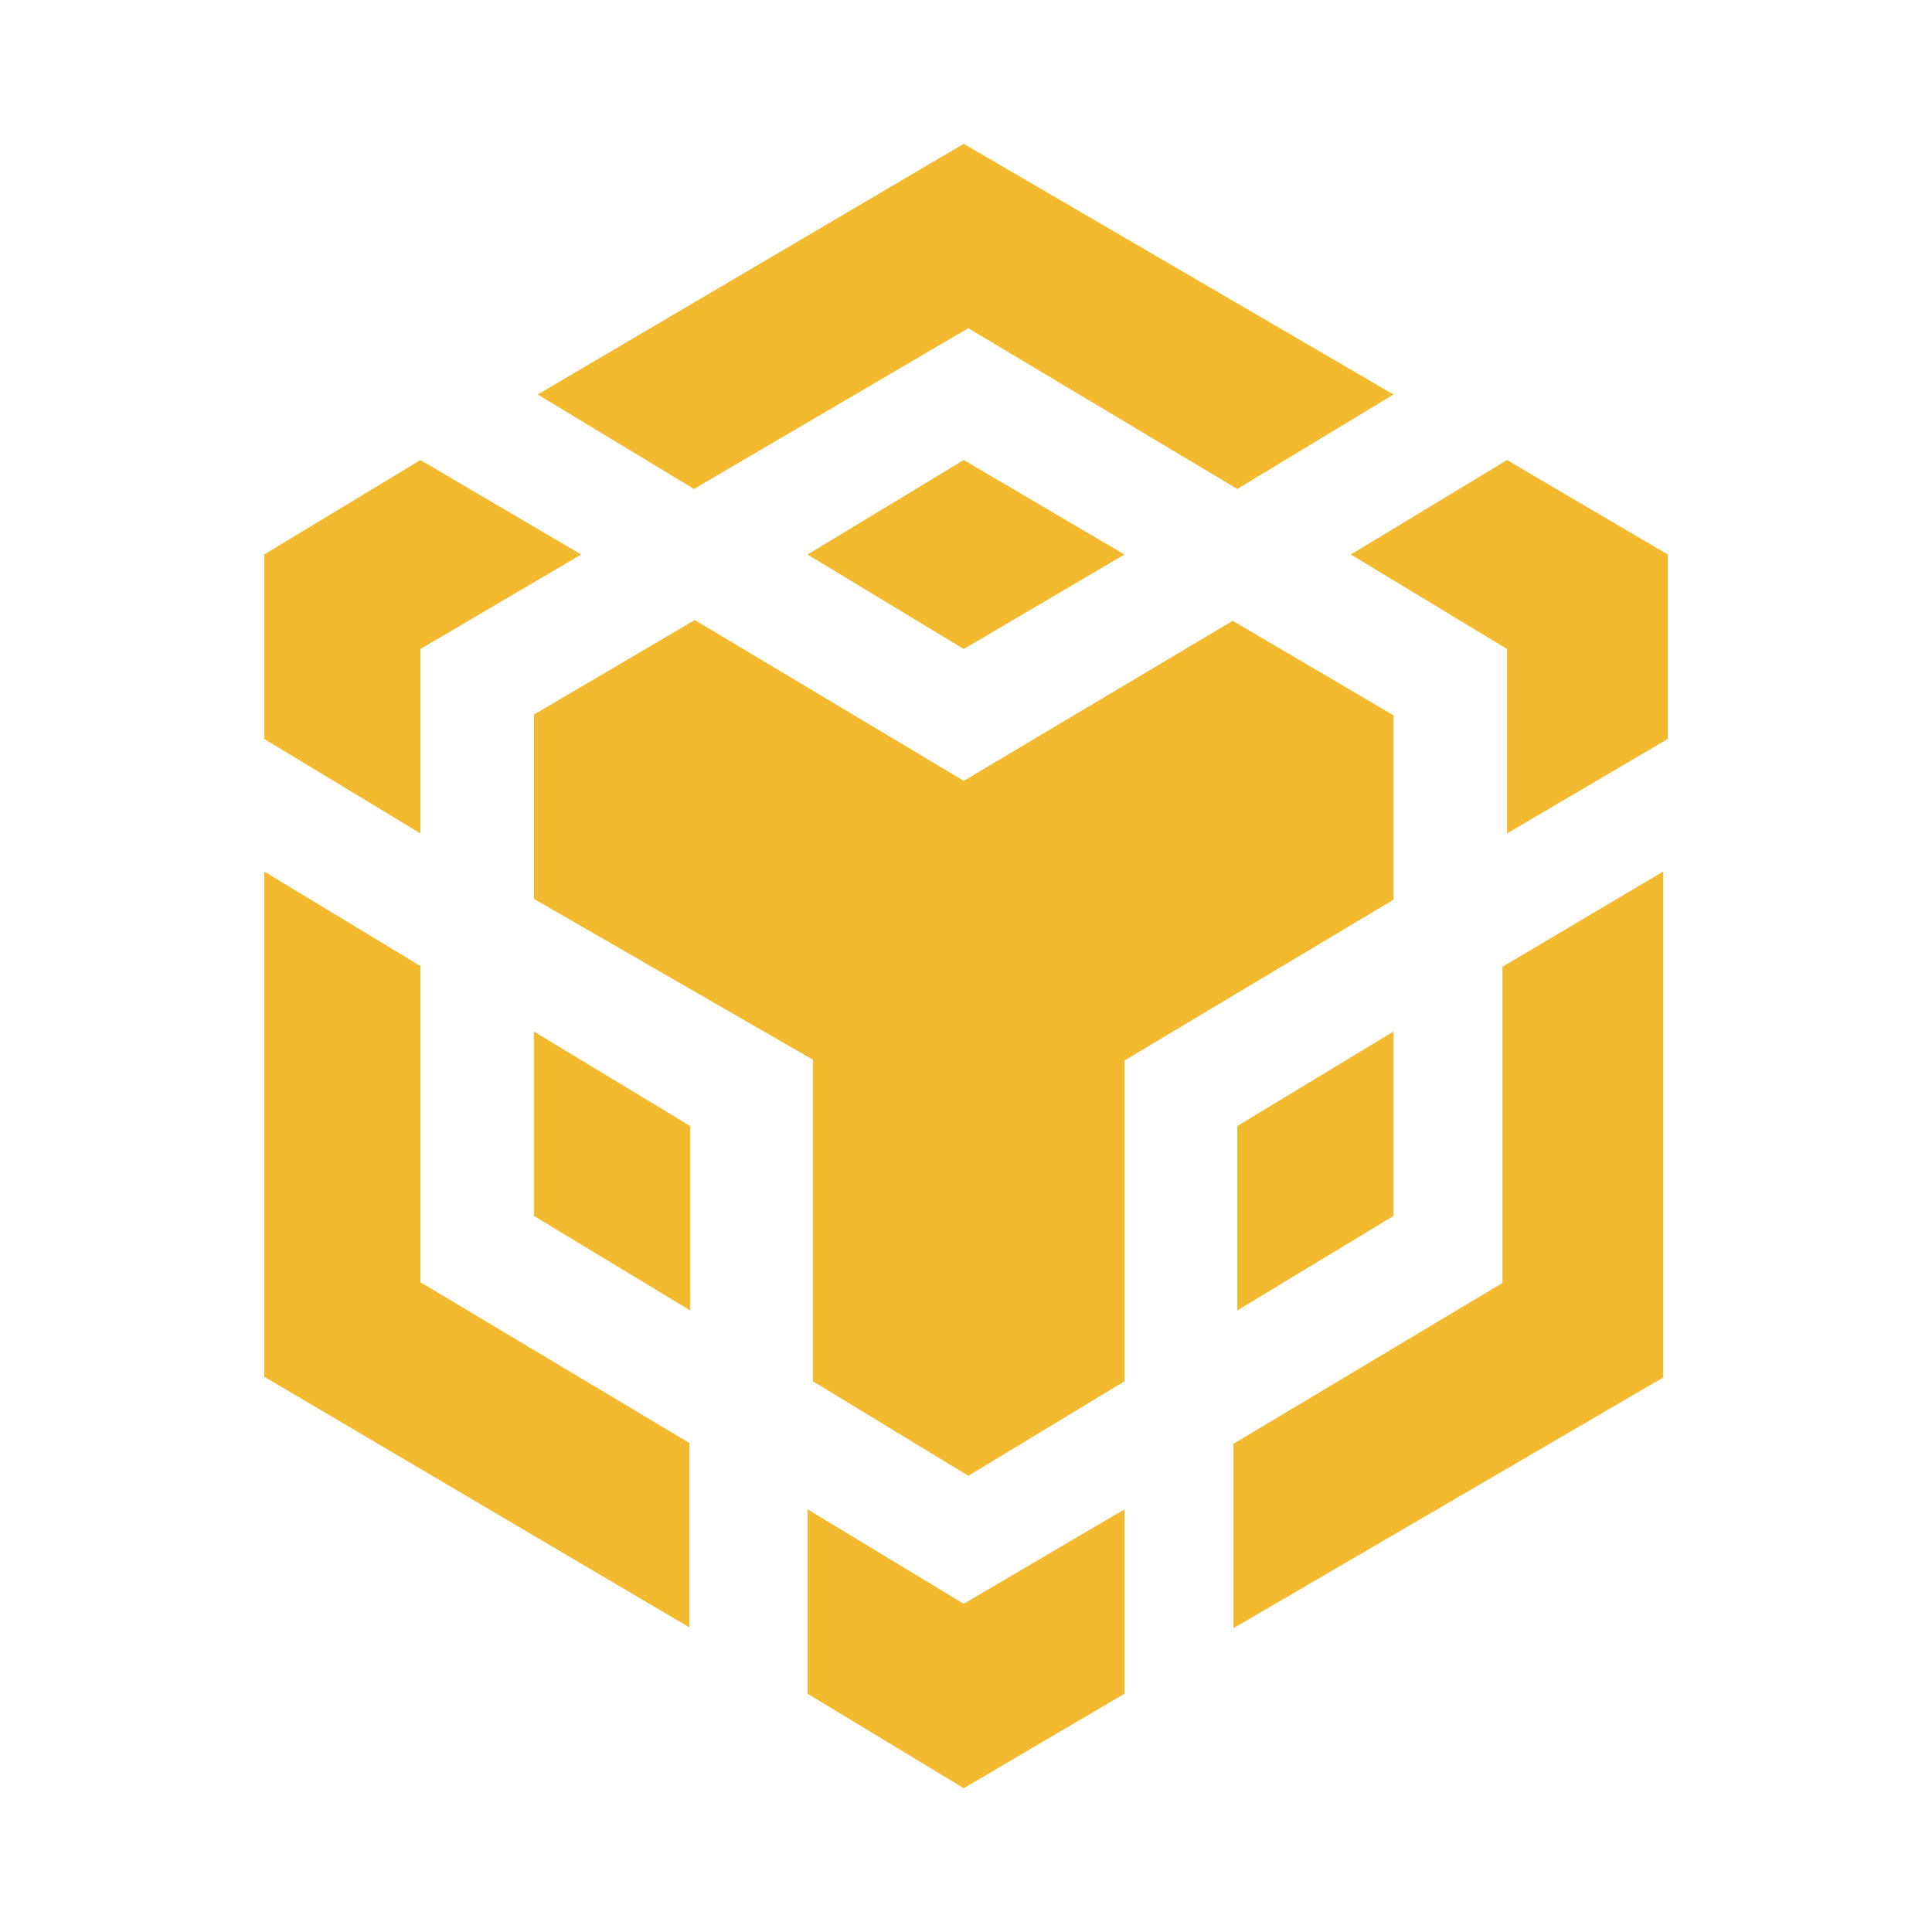 <svg xmlns="http://www.w3.org/2000/svg" xmlns:xlink="http://www.w3.org/1999/xlink" width="150" height="150" viewBox="0 0 150 150">
  <defs>
    <clipPath id="clip-binancechainwallet">
      <rect width="150" height="150"/>
    </clipPath>
  </defs>
  <g id="binancechainwallet" clip-path="url(#clip-binancechainwallet)">
    <path id="binancedex" d="M230.194,404.618v14.317l-12.483,7.336-12.128-7.336V404.618l12.128,7.336ZM163.4,355.1l12.128,7.336v24.552l20.884,12.483v14.317L163.4,394.324Zm108.621,0v39.283l-33.367,19.464V399.53l20.884-12.483V362.495Zm-33.426-19.464,12.483,7.336h0v14.317l-20.884,12.483v24.907l-12.128,7.336L206,394.679V369.713l-21.653-12.483V342.912l12.483-7.336,20.884,12.483Zm-54.251,31.888,12.128,7.336v14.317l-12.128-7.336Zm66.735,0v14.317l-12.128,7.336V374.86Zm-75.55-44.371,12.483,7.336-12.483,7.336v14.317L163.4,344.805V330.488Zm84.365,0,12.483,7.336v14.317l-12.483,7.336V337.824l-12.128-7.336Zm-42.182,0,12.483,7.336-12.483,7.336-12.128-7.336Zm0-24.552,33.367,19.464L238.95,325.4l-20.884-12.483-21.3,12.483-12.128-7.336Z" transform="translate(-142.888 -287.436)" fill="#f3ba2f"/>
  </g>
</svg>
